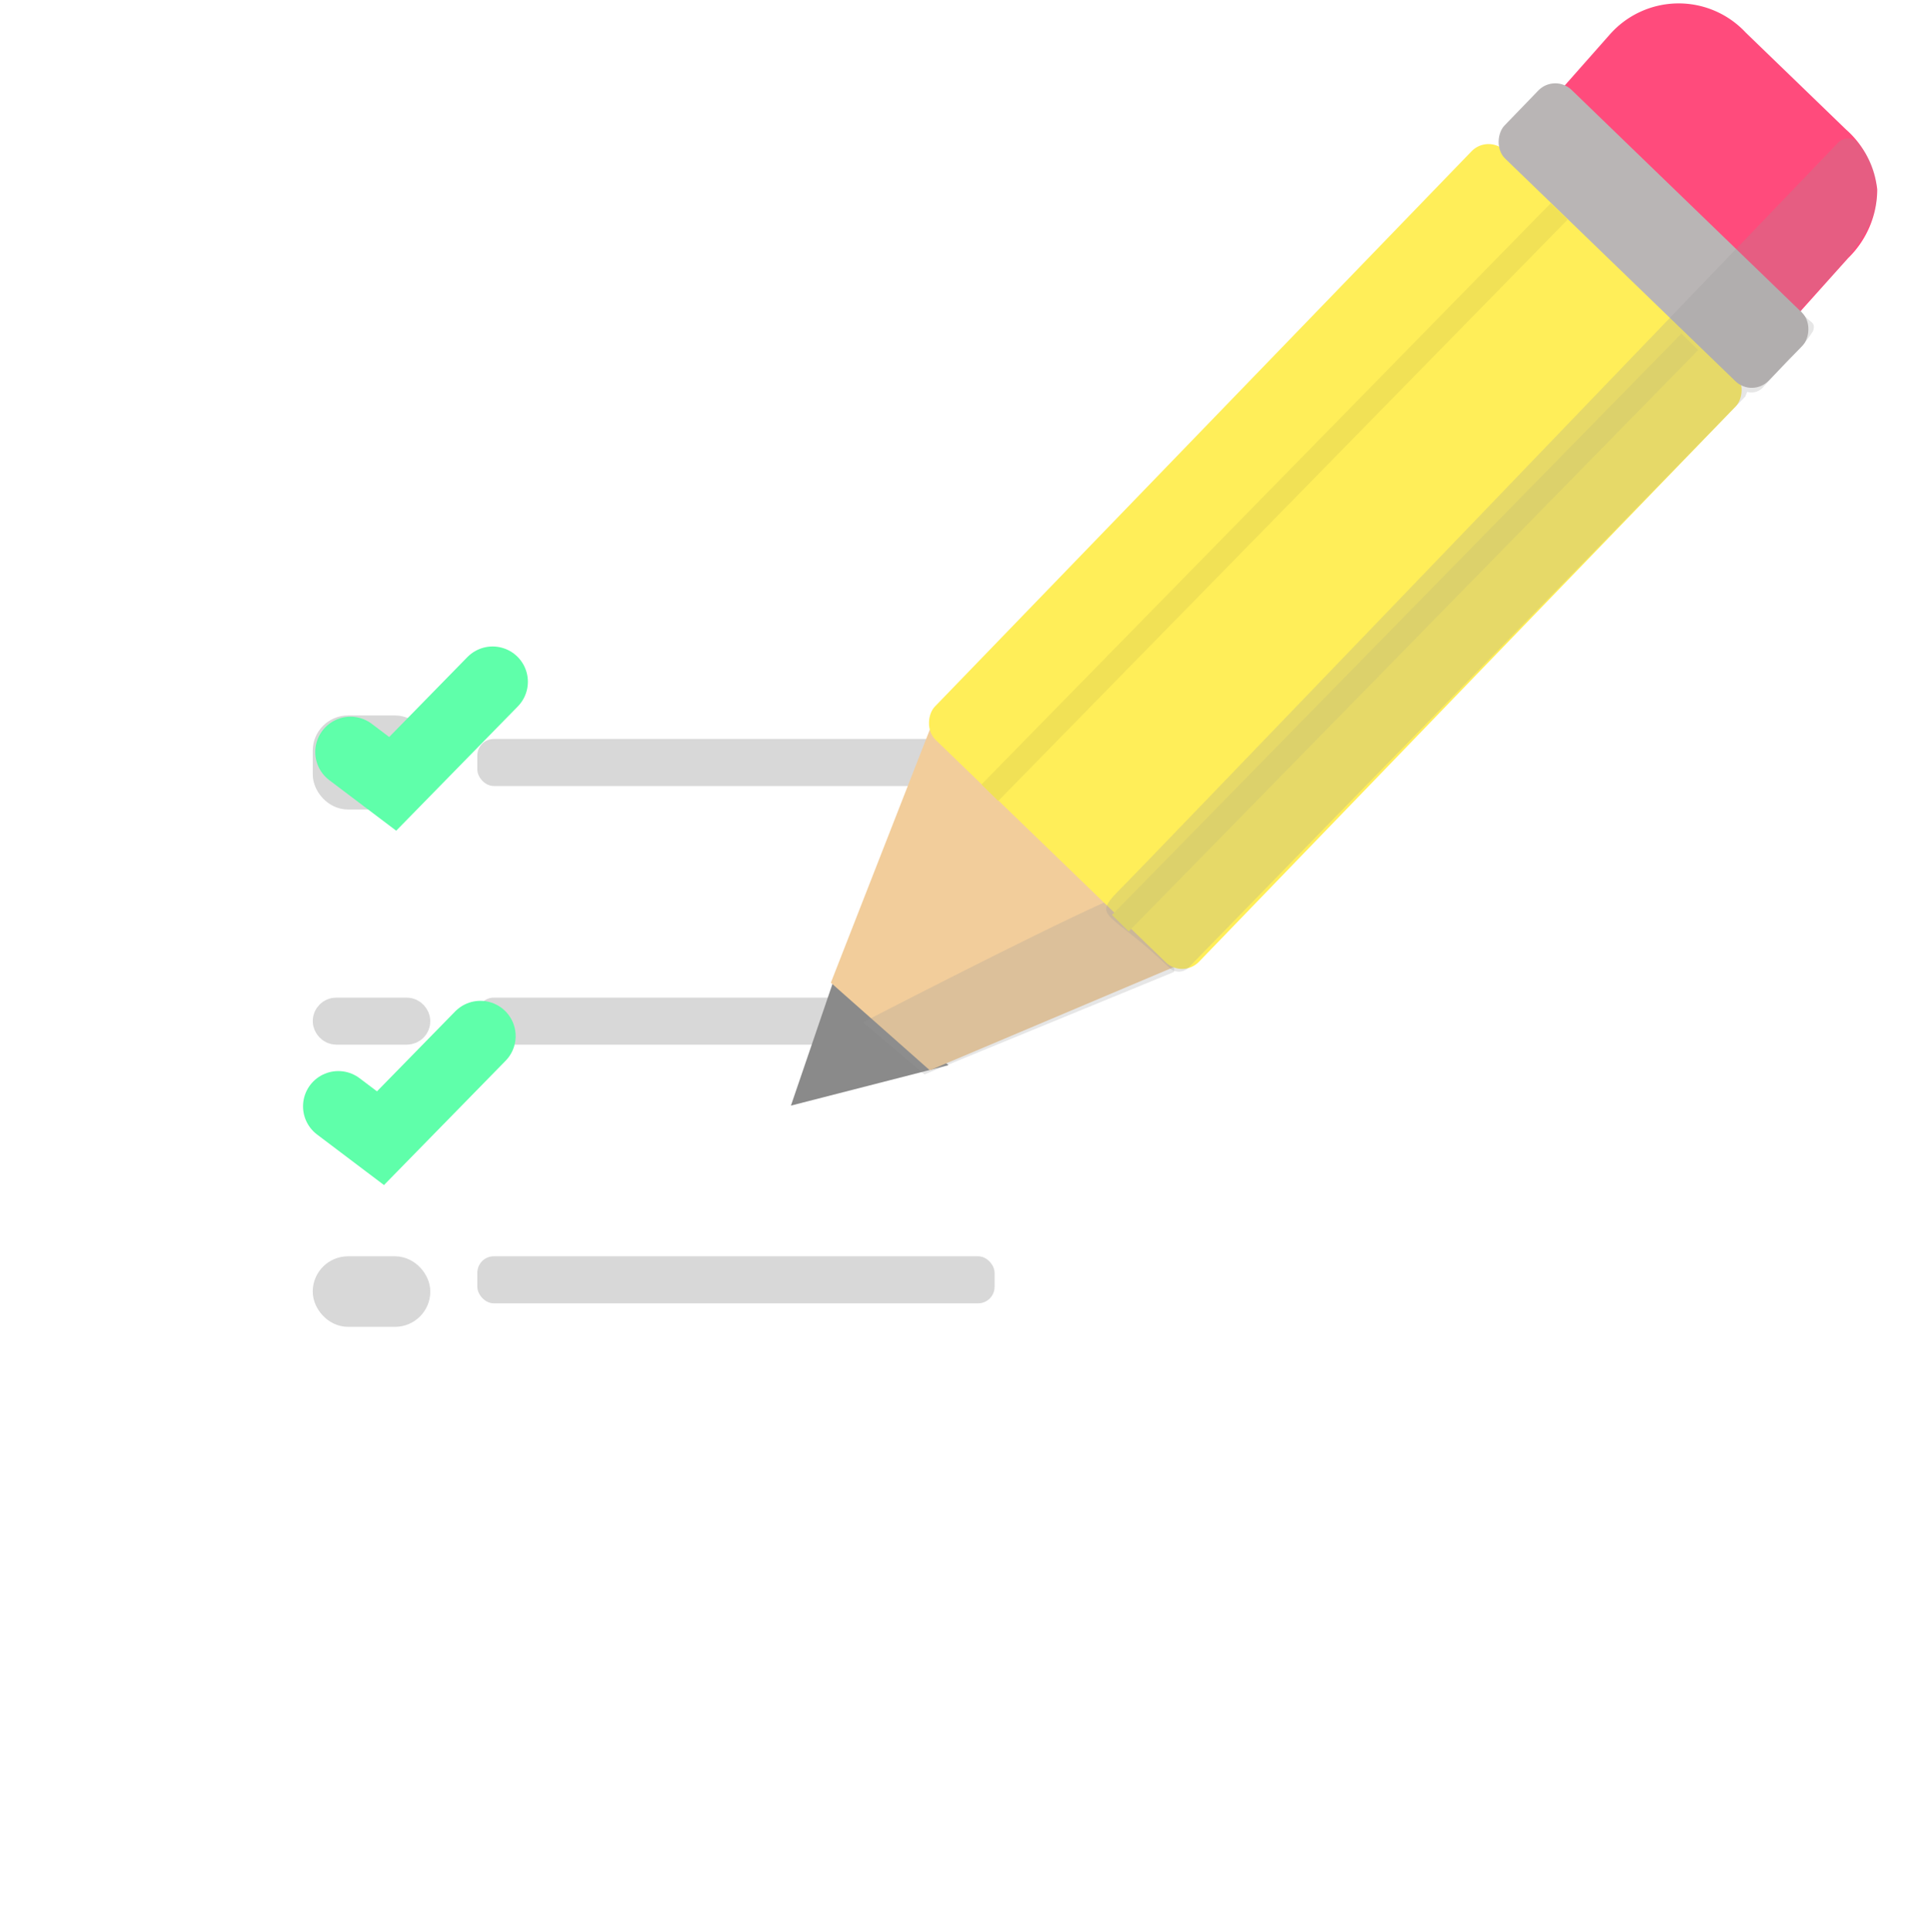 <svg xmlns="http://www.w3.org/2000/svg" xmlns:xlink="http://www.w3.org/1999/xlink" width="82.127" height="82.164" viewBox="0 0 82.127 82.164"><defs><style>.a,.c{fill:#fff;}.b{fill:#d8d8d8;}.c{stroke:#d8d8d8;stroke-width:1.5px;}.d,.k,.l,.n{fill:none;}.d{stroke:#5fffaa;stroke-linecap:round;stroke-width:3px;}.e{fill:#8a8a8a;}.f{fill:#f2cd9b;}.g{fill:#979797;opacity:0.24;}.h{fill:#ff4b7c;}.i{fill:#ffee59;}.j{fill:#b9b5b5;}.k{stroke:#f1e156;}.l{stroke:#dcd16b;}.m{stroke:none;}.o{filter:url(#c);}.p{filter:url(#a);}</style><filter id="a" x="0" y="9.715" width="60.5" height="72.449" filterUnits="userSpaceOnUse"><feOffset dy="3" input="SourceAlpha"/><feGaussianBlur stdDeviation="3" result="b"/><feFlood flood-opacity="0.161"/><feComposite operator="in" in2="b"/><feComposite in="SourceGraphic"/></filter><filter id="c" x="24.611" y="9.715" width="33.382" height="33.383" filterUnits="userSpaceOnUse"><feOffset dy="3" input="SourceAlpha"/><feGaussianBlur stdDeviation="3" result="d"/><feFlood flood-opacity="0.161"/><feComposite operator="in" in2="d"/><feComposite in="SourceGraphic"/></filter></defs><g transform="translate(-171.699 30.426)"><g transform="translate(180.699 -14.711)"><g class="p" transform="matrix(1, 0, 0, 1, -9, -15.71)"><path class="a" d="M-440.946,5583.777h-26.37v54.45h42.5v-40Z" transform="translate(476.32 -5568.06)"/></g><rect class="b" width="22" transform="translate(11.301 16.71)"/><rect class="b" width="22" height="2" rx="0.7" transform="translate(11.301 26.71)"/><rect class="b" width="22" height="2" rx="0.7" transform="translate(11.301 37.71)"/><rect class="b" width="22" transform="translate(11.301 24.71)"/><g class="o" transform="matrix(1, 0, 0, 1, -9, -15.71)"><path class="a" d="M-446.251,5584.491l-1.594,15.382,15.382-2.812Z" transform="translate(481.46 -5568.78)"/></g><g class="c" transform="translate(4.301 14.71)"><rect class="m" width="5" height="4" rx="1.5"/><rect class="n" x="0.75" y="0.75" width="3.5" height="2.5" rx="0.75"/></g><g class="c" transform="translate(4.301 26.71)"><rect class="m" width="5" height="2" rx="1"/><rect class="n" x="0.75" y="0.75" width="3.5" height="0.5" rx="0.25"/></g><g class="c" transform="translate(4.301 30.71)"><rect class="m" width="5" height="2" rx="1"/><rect class="n" x="0.75" y="0.75" width="3.5" height="0.5" rx="0.25"/></g><g class="c" transform="translate(4.301 37.71)"><rect class="m" width="5" height="3" rx="1.5"/><rect class="n" x="0.75" y="0.75" width="3.5" height="1.5" rx="0.75"/></g><path class="d" d="M-624.947,5748.388l1.794,1.355,4.249-4.342" transform="translate(630.855 -5732.124)"/><path class="d" d="M-624.947,5748.388l1.794,1.355,4.249-4.342" transform="translate(630.335 -5717.055)"/><rect class="b" width="22" height="2" rx="0.7" transform="translate(11.301 15.711)"/></g><g transform="translate(205.337 -30.426)"><path class="e" d="M-454.431,5612.355l-2.034,5.957,6.7-1.719Z" transform="translate(456.466 -5571.295)"/><path class="f" d="M-451.124,5603.442l-4.208,10.761,4.208,3.724,10.395-4.395Z" transform="translate(457.031 -5572.412)"/><path class="g" d="M-444.469,5610.37c-3.154,1.422-10.226,5.081-10.226,5.081l2.616,2.215,10.621-4.359S-441.315,5608.945-444.469,5610.37Z" transform="translate(457.76 -5571.976)"/><path class="h" d="M12,5.474,7.813,1.288a3.9,3.9,0,0,0-5.8,0L0,3.488,9.66,13.47,12,10.948a4.081,4.081,0,0,0,1.288-2.9A3.975,3.975,0,0,0,12,5.474Z" transform="matrix(1, -0.017, 0.017, 1, 32.777, 0.233)"/><rect class="i" width="15.619" height="34.841" rx="1" transform="matrix(0.719, 0.695, -0.695, 0.719, 29.646, 5.712)"/><rect class="j" width="15.619" height="4.064" rx="1" transform="matrix(0.719, 0.695, -0.695, 0.719, 32.485, 3.129)"/><path class="g" d="M.5,0A3.193,3.193,0,0,1,3.2,1.718c.6,1.212.52,3.188.57,4.454.009.3-.031.63.129.664.549.118.716-.156.9.248a4.694,4.694,0,0,1,.077,1.544s.057,1.07.052,1.6a.656.656,0,0,1-.347.658l.083.2-.147,33.83a.6.6,0,0,1-.5.66c-3.788,0-3.935.881-3.909-1.084S0,.66,0,.66A.6.6,0,0,1,.5,0Z" transform="matrix(0.719, 0.695, -0.695, 0.719, 44.943, 5.652)"/><line class="k" y1="24.723" x2="24.218" transform="translate(8.462 8.987)"/><line class="l" y1="24.723" x2="24.218" transform="translate(14.012 14.537)"/></g></g></svg>